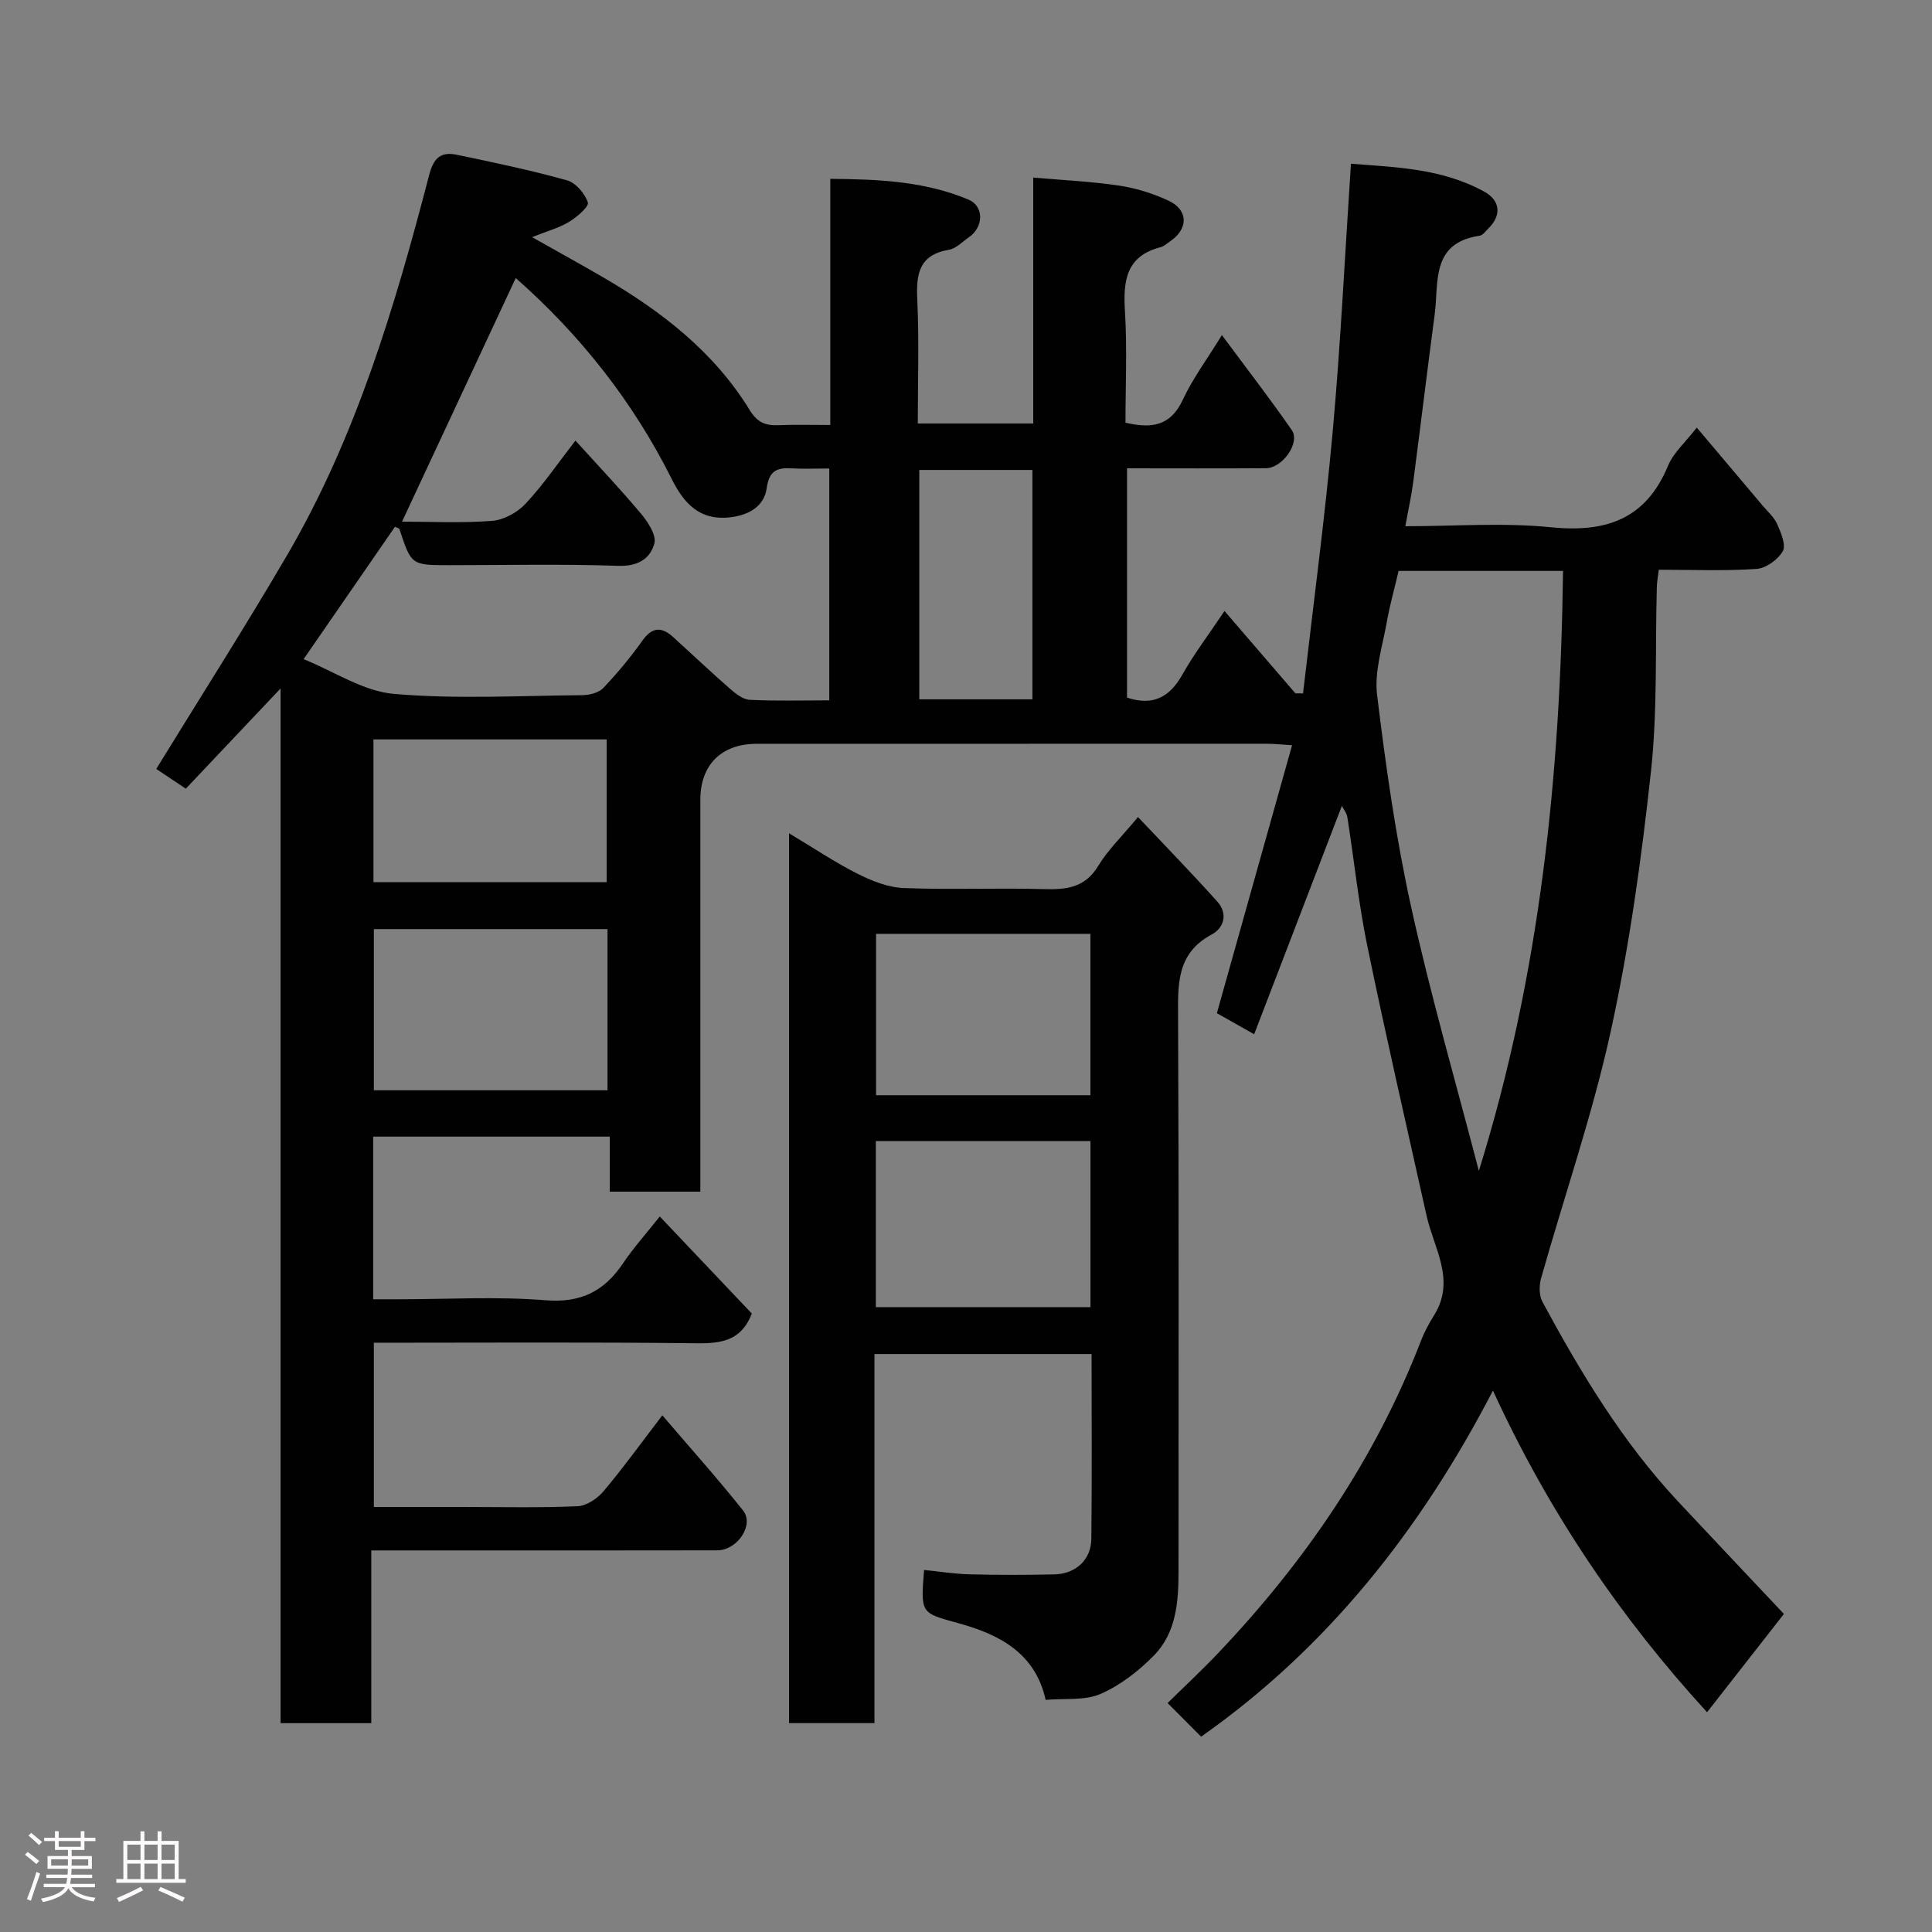 <svg enable-background="new 0 0 400 400" viewBox="0 0 400 400" xmlns="http://www.w3.org/2000/svg"><rect x="0" y="0" width="400" height="400" fill="#808080" stroke="none"/><path d="m5.17 384 .55-.58c.85.61 1.65 1.24 2.4 1.87l-.59.64c-.83-.73-1.62-1.38-2.36-1.93m1.22 9.53-.82-.34c.71-1.76 1.37-3.64 1.98-5.63.24.13.5.25.76.36-.6 1.67-1.24 3.54-1.92 5.61m-.5-13.5.57-.54c.56.44 1.31 1.06 2.26 1.87l-.64.64c-.68-.66-1.41-1.32-2.19-1.97m3.25.46h2.24v-1.36h.77v1.36h4.57v-1.36h.76v1.36h2.28v.69h-2.28v1.84h-2.64v1.26h4.18v2.64h-4.21c0 .45-.02.86-.05 1.21h4.32v.69h-4.38c-.04.34-.1.75-.19 1.22h5.15v.69h-4.82c.87 1.19 2.51 1.92 4.93 2.19-.17.31-.3.57-.37.76-2.77-.49-4.52-1.41-5.26-2.76-.56 1.26-2.3 2.23-5.24 2.9-.12-.24-.26-.48-.43-.72 2.73-.55 4.38-1.34 4.96-2.38h-4.38v-.69h4.65c.1-.38.17-.79.21-1.22h-4.32v-.69h4.4c.03-.34.05-.75.05-1.21h-4.2v-2.64h4.23v-1.26h-2.69v-1.84h-2.24zm1.46 4.46v1.29h3.45c.01-.4.02-.57.01-.53v-.32-.45h-3.46zm1.55-2.59h4.57v-1.19h-4.57zm6.11 2.59h-3.42v.77c-.02.19-.01.37-.02.53h3.44z" fill="#fcfafa"/><path d="m32.63 379.16h.82v1.98h3.54v7.89h1.46v.78h-14.37v-.78h1.46v-7.89h3.54v-1.98h.82v1.98h2.73zm-3.49 11.48.5.73c-1.61.82-3.28 1.63-5 2.41-.13-.27-.28-.55-.44-.82 1.75-.72 3.4-1.49 4.94-2.32m-2.78-5.55h2.73v-3.18h-2.73zm0 3.95h2.73v-3.2h-2.73zm3.54-3.95h2.73v-3.18h-2.73zm0 3.95h2.73v-3.2h-2.73zm7.89 4.68c-1.84-.92-3.51-1.7-5.02-2.32l.45-.73c1.89.8 3.57 1.55 5.04 2.23zm-1.62-11.81h-2.73v3.18h2.73zm-2.73 7.13h2.73v-3.2h-2.73z" fill="#fcfafa"/><g fill="#010102"><path d="m76.87 321v35.76c-6.3 0-12.24 0-18.78 0 0-71.04 0-142.05 0-214.22-7.06 7.47-13.27 14.03-19.62 20.75-2.54-1.7-4.82-3.23-6.12-4.09 9.03-14.7 18.32-29.26 27.03-44.15 14.36-24.55 22.38-51.58 29.49-78.88.94-3.63 2.55-4.78 5.71-4.13 7.64 1.59 15.3 3.2 22.81 5.29 1.81.51 3.71 2.74 4.32 4.59.28.85-2.26 3.02-3.88 4.01-2.01 1.23-4.39 1.86-7.66 3.17 5.26 2.97 9.99 5.57 14.66 8.29 12.07 7.01 22.97 15.42 30.38 27.5 1.59 2.59 3.27 3.25 5.96 3.14 3.45-.15 6.91-.04 10.73-.04 0-17.09 0-33.69 0-50.96 10.02.07 19.58.5 28.61 4.29 3.28 1.38 3.14 5.72.09 7.8-1.35.93-2.65 2.34-4.13 2.59-6.17 1.04-6.81 4.96-6.56 10.27.4 8.45.11 16.93.11 25.7h23.9c0-16.79 0-33.39 0-50.92 6.25.55 12.09.81 17.85 1.68 3.47.52 6.97 1.62 10.16 3.1 4.1 1.91 4.14 5.78.41 8.37-.67.46-1.32 1.08-2.07 1.27-7.17 1.86-7.75 7.01-7.36 13.29.47 7.61.11 15.27.11 23.04 5.36 1.25 9.31.75 11.86-4.73 2.04-4.39 5-8.35 8.1-13.4 5.02 6.77 9.92 13.1 14.47 19.67 1.8 2.59-1.91 7.87-5.37 7.89-9.47.07-18.95.02-28.74.02v47.47c5.28 1.76 8.77 0 11.43-4.72 2.47-4.38 5.55-8.42 8.75-13.21 5.1 5.93 9.89 11.49 14.68 17.05.53 0 1.05.01 1.58.01 2.08-18.07 4.5-36.1 6.14-54.21 1.65-18.23 2.52-36.52 3.78-55.45 9.29.72 18.88.97 27.59 5.77 3.35 1.85 3.61 4.89.92 7.57-.59.58-1.2 1.47-1.89 1.57-10.13 1.49-8.41 9.68-9.29 16.34-1.53 11.53-2.92 23.07-4.43 34.6-.38 2.89-1.02 5.75-1.64 9.2 10.2 0 20.23-.78 30.09.21 11.38 1.14 19.66-1.57 24.3-12.73 1.14-2.74 3.65-4.91 5.95-7.9 4.62 5.46 9.15 10.82 13.66 16.18 1.05 1.25 2.38 2.4 3.01 3.85.77 1.76 1.85 4.31 1.13 5.57-1 1.74-3.48 3.53-5.44 3.66-6.62.45-13.29.17-20.22.17-.16 1.33-.38 2.43-.41 3.53-.36 12.77.16 25.63-1.22 38.28-1.96 18.01-4.45 36.06-8.32 53.74-3.78 17.28-9.62 34.1-14.43 51.16-.42 1.5-.42 3.57.3 4.89 7.94 14.7 16.55 28.98 28.04 41.28 7.32 7.83 14.69 15.61 21.94 23.31-5.06 6.47-10.48 13.4-15.91 20.35-17.81-19.45-32.66-41.2-44.33-66.59-15.04 28.98-34.36 53.32-60.42 71.65-2.16-2.16-4.35-4.36-6.94-6.96 3.5-3.45 7.14-6.83 10.55-10.43 17.97-18.94 32.48-40.13 41.92-64.62.71-1.83 1.67-3.58 2.71-5.25 4.53-7.28-.05-13.82-1.57-20.63-4.14-18.59-8.42-37.15-12.26-55.8-1.81-8.79-2.73-17.76-4.13-26.64-.14-.92-.83-1.75-1.14-2.38-6.01 15.65-12.06 31.39-18.16 47.28-3.31-1.87-5.69-3.21-7.72-4.36 5.15-18.36 10.28-36.62 15.57-55.48-2.24-.14-3.79-.31-5.34-.31-35.19.02-70.36.02-105.52.02-7.28 0-11.65 4.35-11.65 11.55v75.5 5.67c-6.34 0-12.27 0-18.76 0 0-3.61 0-7.34 0-11.39-16.6 0-32.65 0-48.98 0v33.67h5.18c10.17 0 20.38-.61 30.48.2 7.36.6 12.18-1.86 16.09-7.67 2.18-3.24 4.83-6.18 7.59-9.67 6.45 6.8 12.8 13.5 19.06 20.1-2.16 5.59-6.25 6.21-11.4 6.15-22.14-.26-44.3-.11-66.86-.11v34h18.18c8 0 16.01.19 23.99-.15 1.86-.08 4.11-1.59 5.39-3.11 4.07-4.83 7.78-9.98 12.17-15.71 5.93 6.93 11.52 13.17 16.72 19.71 2.36 2.97-1.18 8.23-5.35 8.24-18.5.04-37 .02-55.5.02-5.13 0-10.27 0-16.13 0zm-14.01-184.53c6.37 2.57 12.37 6.65 18.68 7.19 12.9 1.12 25.96.38 38.96.27 1.5-.01 3.44-.48 4.39-1.48 2.93-3.07 5.67-6.38 8.13-9.84 2.06-2.89 4.02-2.83 6.39-.68 3.91 3.55 7.75 7.19 11.73 10.67 1.17 1.02 2.68 2.22 4.08 2.29 5.44.27 10.89.11 16.47.11 0-16.24 0-31.95 0-48-2.79 0-5.27.11-7.73-.03-3.05-.17-4.71.4-5.23 4.13-.5 3.58-3.46 5.5-7.45 5.99-6.51.8-9.74-2.99-12.22-7.94-8.05-16.09-19-29.89-32.28-41.58-7.84 16.8-15.69 33.61-23.54 50.43 6 0 12.35.33 18.64-.16 2.42-.19 5.23-1.73 6.92-3.54 3.63-3.87 6.64-8.31 10.34-13.08 4.85 5.35 9.39 10.13 13.61 15.18 1.42 1.7 3.18 4.4 2.73 6.1-.85 3.21-3.44 4.79-7.5 4.65-11.65-.41-23.32-.14-34.98-.14-7.83 0-7.83 0-10.3-7.46-.07-.2-.51-.27-.93-.48-6.12 8.87-12.26 17.77-18.91 27.4zm226.71-18.27c-.86 3.66-1.83 7.1-2.45 10.59-.88 5.01-2.6 10.19-2.01 15.07 1.79 14.72 3.87 29.48 7.06 43.95 4.04 18.34 9.29 36.42 14.01 54.61 12.71-40.82 16.9-82.22 17.43-124.22-11.57 0-22.84 0-34.04 0zm-163.79 74.16c-16.46 0-32.5 0-48.38 0v33.37h48.38c0-11.19 0-22.12 0-33.37zm-48.46-39.27v29.56h48.28c0-10.07 0-19.78 0-29.56-16.21 0-32.01 0-48.28 0zm136.43-8.3c0-16.15 0-31.73 0-47.49-7.96 0-15.67 0-23.42 0v47.49z"/><path d="m163.36 172.52c5.03 3.01 9.47 6 14.2 8.39 2.96 1.49 6.34 2.83 9.58 2.95 9.65.38 19.32-.05 28.97.22 4.67.13 8.52-.26 11.26-4.8 2-3.31 4.9-6.09 8.24-10.12 5.52 5.85 11.11 11.58 16.44 17.53 2.17 2.42 1.45 5.38-1.19 6.79-7.35 3.94-6.98 10.43-6.95 17.36.18 38.14.08 76.29.09 114.43 0 6.33-.44 12.72-5.07 17.45-3.16 3.23-6.98 6.21-11.07 7.99-3.27 1.42-7.39.88-11.37 1.23-2.14-9.68-9.56-13.53-18.01-15.86-7.83-2.16-7.89-1.93-7.16-11.04 3.16.32 6.31.83 9.48.91 5.83.15 11.66.14 17.49.01 4.44-.1 7.61-3.02 7.66-7.36.14-12.64.05-25.28.05-38.26-14.99 0-29.7 0-44.95 0v76.41c-6.13 0-11.73 0-17.69 0 0-61.15 0-122.29 0-184.23zm17.97 63.73v34.38h44.44c0-11.62 0-22.88 0-34.38-14.83 0-29.41 0-44.44 0zm44.43-42.91c-15.07 0-29.77 0-44.38 0v33.41h44.38c0-11.17 0-22.09 0-33.41z"/></g></svg>